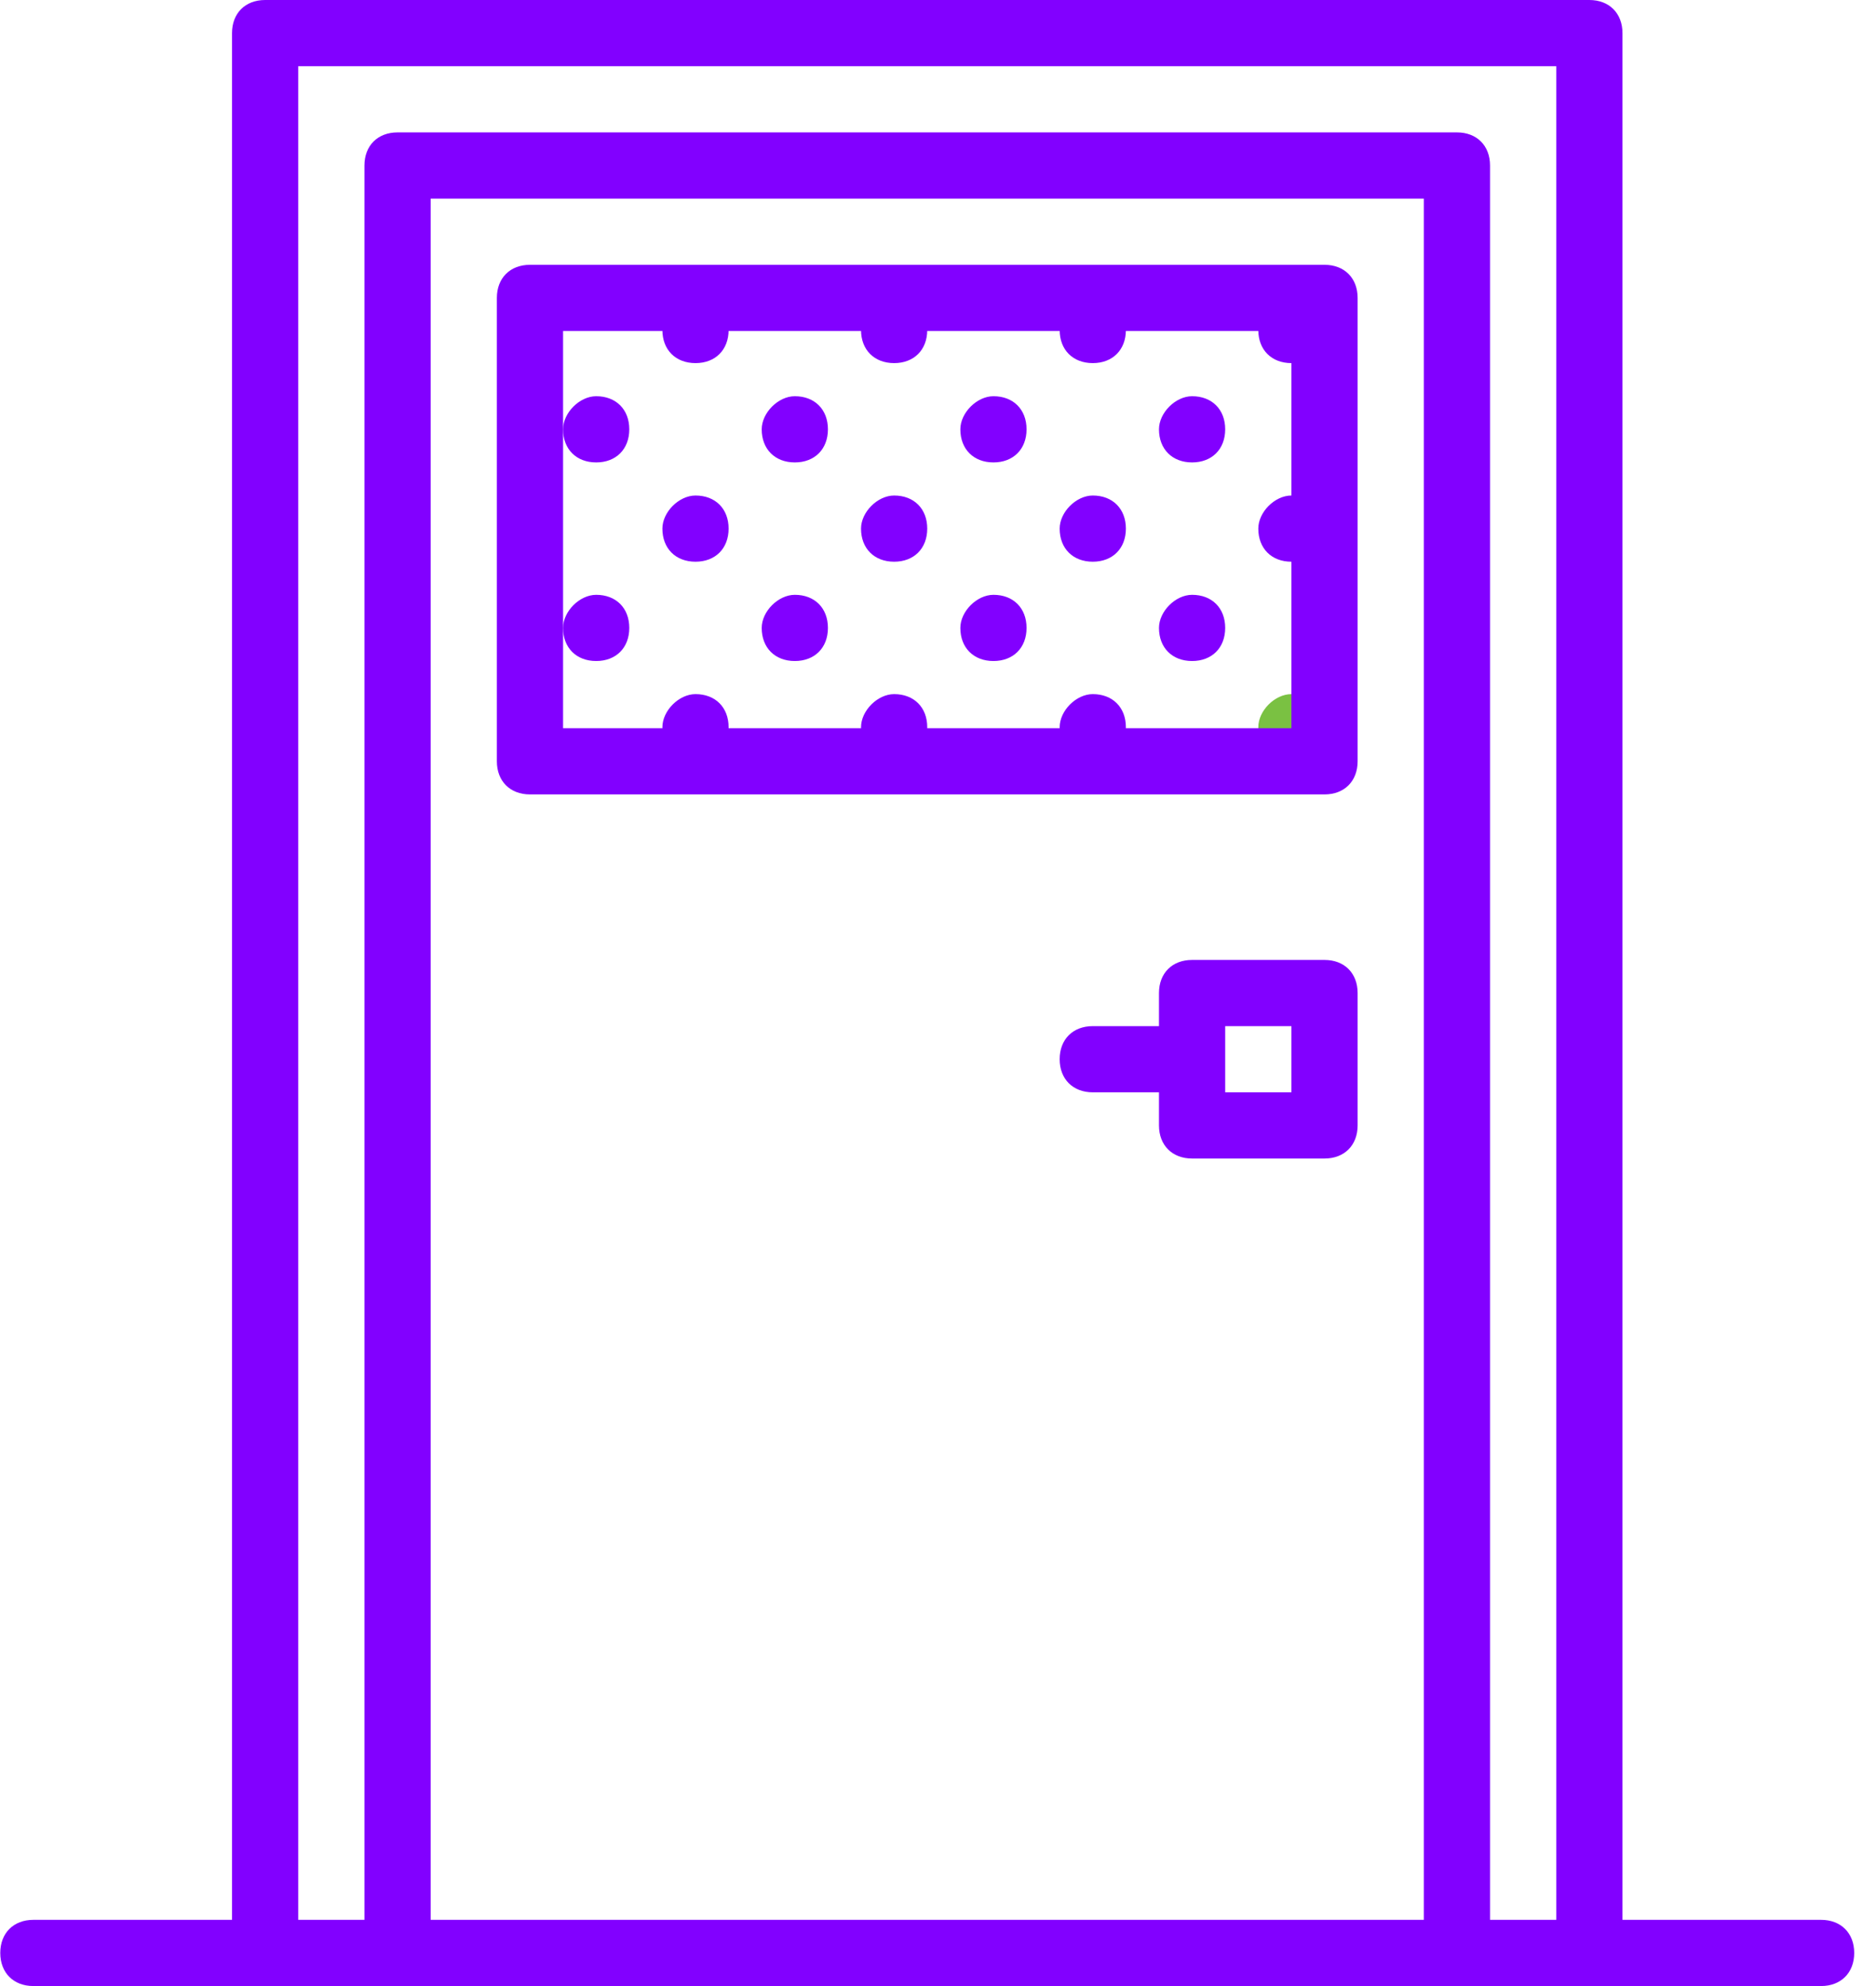 <?xml version="1.0" encoding="UTF-8"?>
<svg width="34px" height="36px" viewBox="0 0 34 36" version="1.1" xmlns="http://www.w3.org/2000/svg" xmlns:xlink="http://www.w3.org/1999/xlink">
    <!-- Generator: Sketch 49 (51002) - http://www.bohemiancoding.com/sketch -->
    <title>@2xicon/carpenters</title>
    <desc>Created with Sketch.</desc>
    <defs></defs>
    <g id="Desktop" stroke="none" stroke-width="1" fill="none" fill-rule="evenodd">
        <g id="01-Landing-Page" transform="translate(-308, -692)">
            <g id="Below-Header" transform="translate(0, 659)">
                <g id="2" transform="translate(298, 24)">
                    <g id="icon/carpenters" transform="translate(10, 9)">
                        <g>
                            <path d="M23.405,12.582 C23.105,12.582 22.805,12.882 22.805,13.182 C22.805,13.542 23.045,13.782 23.405,13.782 C23.765,13.782 24.005,13.542 24.005,13.182 C24.005,12.822 23.765,12.582 23.405,12.582 Z" id="Shape" fill="#7AC142" fill-rule="nonzero"></path>
                            <path d="M19.805,12.582 C19.505,12.582 19.205,12.882 19.205,13.182 C19.205,13.542 19.445,13.782 19.805,13.782 C20.165,13.782 20.405,13.542 20.405,13.182 C20.405,12.822 20.165,12.582 19.805,12.582 Z" id="Shape" fill="#8200FF" fill-rule="nonzero"></path>
                            <path d="M23.405,8.982 C23.105,8.982 22.805,9.282 22.805,9.582 C22.805,9.942 23.045,10.182 23.405,10.182 C23.765,10.182 24.005,9.942 24.005,9.582 C24.005,9.222 23.765,8.982 23.405,8.982 Z" id="Shape" fill="#8200FF" fill-rule="nonzero"></path>
                            <path d="M19.805,8.982 C19.505,8.982 19.205,9.282 19.205,9.582 C19.205,9.942 19.445,10.182 19.805,10.182 C20.165,10.182 20.405,9.942 20.405,9.582 C20.405,9.222 20.165,8.982 19.805,8.982 Z" id="Shape" fill="#8200FF" fill-rule="nonzero"></path>
                            <path d="M21.605,10.782 C21.305,10.782 21.005,11.082 21.005,11.382 C21.005,11.742 21.245,11.982 21.605,11.982 C21.965,11.982 22.205,11.742 22.205,11.382 C22.205,11.022 21.965,10.782 21.605,10.782 Z" id="Shape" fill="#8200FF" fill-rule="nonzero"></path>
                            <path d="M18.005,10.782 C17.705,10.782 17.405,11.082 17.405,11.382 C17.405,11.742 17.645,11.982 18.005,11.982 C18.365,11.982 18.605,11.742 18.605,11.382 C18.605,11.022 18.365,10.782 18.005,10.782 Z" id="Shape" fill="#8200FF" fill-rule="nonzero"></path>
                            <path d="M21.605,7.182 C21.305,7.182 21.005,7.482 21.005,7.782 C21.005,8.142 21.245,8.382 21.605,8.382 C21.965,8.382 22.205,8.142 22.205,7.782 C22.205,7.422 21.965,7.182 21.605,7.182 Z" id="Shape" fill="#8200FF" fill-rule="nonzero"></path>
                            <path d="M18.005,7.182 C17.705,7.182 17.405,7.482 17.405,7.782 C17.405,8.142 17.645,8.382 18.005,8.382 C18.365,8.382 18.605,8.142 18.605,7.782 C18.605,7.422 18.365,7.182 18.005,7.182 Z" id="Shape" fill="#8200FF" fill-rule="nonzero"></path>
                            <path d="M16.205,12.582 C15.905,12.582 15.605,12.882 15.605,13.182 C15.605,13.542 15.845,13.782 16.205,13.782 C16.565,13.782 16.805,13.542 16.805,13.182 C16.805,12.822 16.565,12.582 16.205,12.582 Z" id="Shape" fill="#8200FF" fill-rule="nonzero"></path>
                            <path d="M12.605,12.582 C12.305,12.582 12.005,12.882 12.005,13.182 C12.005,13.542 12.245,13.782 12.605,13.782 C12.965,13.782 13.205,13.542 13.205,13.182 C13.205,12.822 12.965,12.582 12.605,12.582 Z" id="Shape" fill="#8200FF" fill-rule="nonzero"></path>
                            <path d="M16.205,8.982 C15.905,8.982 15.605,9.282 15.605,9.582 C15.605,9.942 15.845,10.182 16.205,10.182 C16.565,10.182 16.805,9.942 16.805,9.582 C16.805,9.222 16.565,8.982 16.205,8.982 Z" id="Shape" fill="#8200FF" fill-rule="nonzero"></path>
                            <path d="M12.605,8.982 C12.305,8.982 12.005,9.282 12.005,9.582 C12.005,9.942 12.245,10.182 12.605,10.182 C12.965,10.182 13.205,9.942 13.205,9.582 C13.205,9.222 12.965,8.982 12.605,8.982 Z" id="Shape" fill="#8200FF" fill-rule="nonzero"></path>
                            <path d="M14.405,10.782 C14.105,10.782 13.805,11.082 13.805,11.382 C13.805,11.742 14.045,11.982 14.405,11.982 C14.765,11.982 15.005,11.742 15.005,11.382 C15.005,11.022 14.765,10.782 14.405,10.782 Z" id="Shape" fill="#8200FF" fill-rule="nonzero"></path>
                            <path d="M10.805,10.782 C10.505,10.782 10.205,11.082 10.205,11.382 C10.205,11.742 10.445,11.982 10.805,11.982 C11.165,11.982 11.405,11.742 11.405,11.382 C11.405,11.022 11.165,10.782 10.805,10.782 Z" id="Shape" fill="#8200FF" fill-rule="nonzero"></path>
                            <path d="M14.405,7.182 C14.105,7.182 13.805,7.482 13.805,7.782 C13.805,8.142 14.045,8.382 14.405,8.382 C14.765,8.382 15.005,8.142 15.005,7.782 C15.005,7.422 14.765,7.182 14.405,7.182 Z" id="Shape" fill="#8200FF" fill-rule="nonzero"></path>
                            <path d="M10.805,7.182 C10.505,7.182 10.205,7.482 10.205,7.782 C10.205,8.142 10.445,8.382 10.805,8.382 C11.165,8.382 11.405,8.142 11.405,7.782 C11.405,7.422 11.165,7.182 10.805,7.182 Z" id="Shape" fill="#8200FF" fill-rule="nonzero"></path>
                            <path d="M23.405,5.382 C23.105,5.382 22.805,5.682 22.805,5.982 C22.805,6.342 23.045,6.582 23.405,6.582 C23.765,6.582 24.005,6.342 24.005,5.982 C24.005,5.622 23.765,5.382 23.405,5.382 Z" id="Shape" fill="#8200FF" fill-rule="nonzero"></path>
                            <path d="M19.805,5.382 C19.505,5.382 19.205,5.682 19.205,5.982 C19.205,6.342 19.445,6.582 19.805,6.582 C20.165,6.582 20.405,6.342 20.405,5.982 C20.405,5.622 20.165,5.382 19.805,5.382 Z" id="Shape" fill="#8200FF" fill-rule="nonzero"></path>
                            <path d="M16.205,5.382 C15.905,5.382 15.605,5.682 15.605,5.982 C15.605,6.342 15.845,6.582 16.205,6.582 C16.565,6.582 16.805,6.342 16.805,5.982 C16.805,5.622 16.565,5.382 16.205,5.382 Z" id="Shape" fill="#8200FF" fill-rule="nonzero"></path>
                            <path d="M12.605,5.382 C12.305,5.382 12.005,5.682 12.005,5.982 C12.005,6.342 12.245,6.582 12.605,6.582 C12.965,6.582 13.205,6.342 13.205,5.982 C13.205,5.622 12.965,5.382 12.605,5.382 Z" id="Shape" fill="#8200FF" fill-rule="nonzero"></path>
                            <g id="Group" fill="#8200FF" fill-rule="nonzero">
                                <g id="Shape">
                                    <g>
                                        <path d="M33.005,34.8 L29.405,34.8 L29.405,0.6 C29.405,0.24 29.165,8.8817842e-16 28.805,8.8817842e-16 L4.805,8.8817842e-16 C4.445,8.25728375e-16 4.205,0.24 4.205,0.6 L4.205,34.8 L0.605,34.8 C0.245,34.8 0.005,35.04 0.005,35.4 C0.005,35.76 0.245,36 0.605,36 L4.805,36 L7.205,36 L26.405,36 L28.805,36 L33.005,36 C33.365,36 33.605,35.76 33.605,35.4 C33.605,35.04 33.365,34.8 33.005,34.8 Z M25.805,34.8 L7.805,34.8 L7.805,3.6 L25.805,3.6 L25.805,34.8 Z M5.405,1.2 L28.205,1.2 L28.205,34.8 L27.005,34.8 L27.005,3 C27.005,2.64 26.765,2.4 26.405,2.4 L7.205,2.4 C6.845,2.4 6.605,2.64 6.605,3 L6.605,34.8 L5.405,34.8 L5.405,1.2 Z"></path>
                                        <path d="M24.005,17.4 L21.605,17.4 C21.245,17.4 21.005,17.64 21.005,18 L21.005,18.6 L19.805,18.6 C19.445,18.6 19.205,18.84 19.205,19.2 C19.205,19.56 19.445,19.8 19.805,19.8 L21.005,19.8 L21.005,20.4 C21.005,20.76 21.245,21 21.605,21 L24.005,21 C24.365,21 24.605,20.76 24.605,20.4 L24.605,18 C24.605,17.64 24.365,17.4 24.005,17.4 Z M23.405,19.8 L22.205,19.8 L22.205,18.6 L23.405,18.6 L23.405,19.8 Z"></path>
                                        <path d="M9.605,14.4 L24.005,14.4 C24.365,14.4 24.605,14.16 24.605,13.8 L24.605,5.4 C24.605,5.04 24.365,4.8 24.005,4.8 L9.605,4.8 C9.245,4.8 9.005,5.04 9.005,5.4 L9.005,13.8 C9.005,14.16 9.245,14.4 9.605,14.4 Z M10.205,6 L23.405,6 L23.405,13.2 L10.205,13.2 L10.205,6 Z"></path>
                                    </g>
                                </g>
                            </g>
                        </g>
                    </g>
                </g>
            </g>
        </g>
    </g>
</svg>